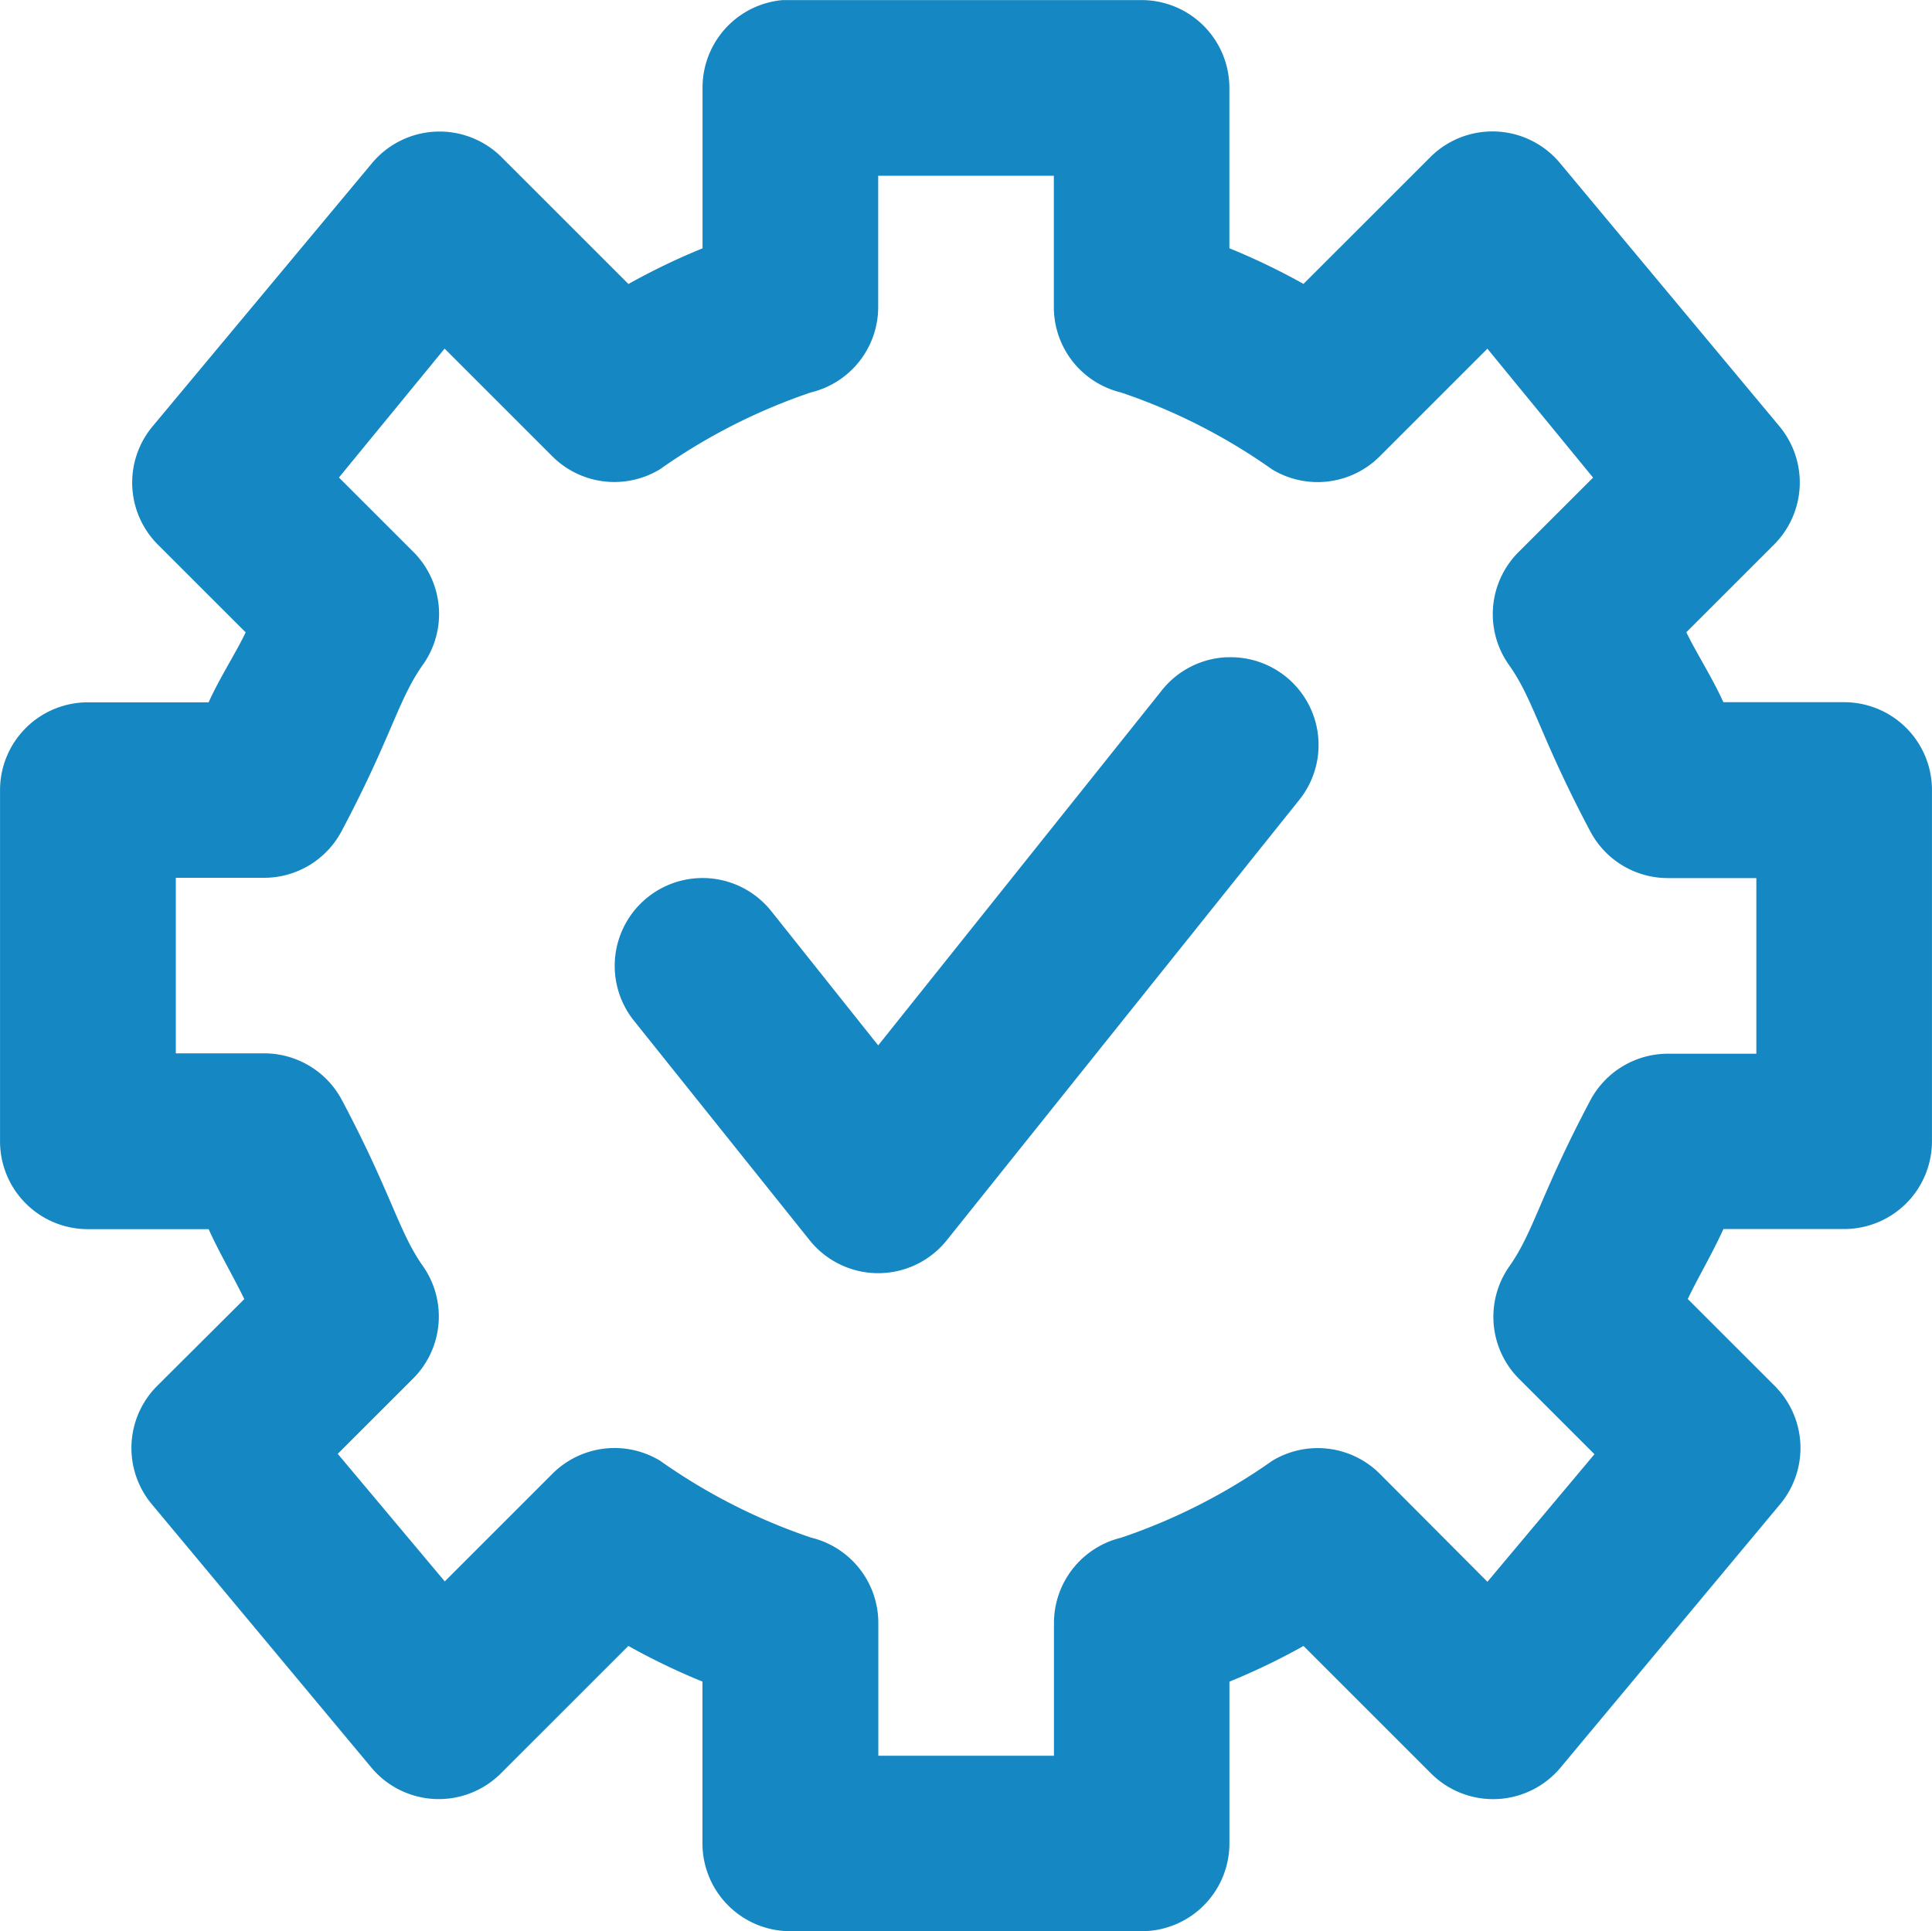 <svg id="Component_237_1" data-name="Component 237 – 1" xmlns="http://www.w3.org/2000/svg" width="47.295" height="47.281" viewBox="0 0 47.295 47.281">
  <path id="Path_76391" data-name="Path 76391" d="M245.986,33.612a2.151,2.151,0,0,0-1.949,2.149v3.928a16.355,16.355,0,0,0-1.814.873L239.1,37.44h0a2.152,2.152,0,0,0-3.158.168l-5.374,6.447h0a2.148,2.148,0,0,0,.135,2.887l2.15,2.149c-.247.516-.633,1.106-.907,1.713h-2.956a2.149,2.149,0,0,0-2.15,2.149v8.6a2.149,2.149,0,0,0,2.15,2.149h2.956c.272.6.628,1.2.873,1.713L230.7,67.526a2.149,2.149,0,0,0-.135,2.922l5.374,6.447a2.15,2.15,0,0,0,3.158.134l3.124-3.123a16.423,16.423,0,0,0,1.814.873v3.962h0a2.151,2.151,0,0,0,2.15,2.149h8.6a2.149,2.149,0,0,0,2.15-2.149V74.78a16.354,16.354,0,0,0,1.814-.873l3.124,3.123h0a2.15,2.15,0,0,0,3.158-.134l5.374-6.447a2.149,2.149,0,0,0-.134-2.922l-2.116-2.115c.245-.513.6-1.111.873-1.713h2.955a2.149,2.149,0,0,0,2.15-2.149v-8.6a2.149,2.149,0,0,0-2.15-2.149h-2.956c-.274-.606-.659-1.2-.907-1.713l2.15-2.149h0a2.149,2.149,0,0,0,.134-2.887l-5.374-6.447h0a2.152,2.152,0,0,0-3.158-.168l-3.124,3.123a16.415,16.415,0,0,0-1.814-.873V35.76h0a2.15,2.15,0,0,0-2.15-2.149h-8.6c-.067,0-.135,0-.2,0Zm2.351,4.3h4.3v3.224a2.149,2.149,0,0,0,1.645,2.082,14.372,14.372,0,0,1,3.695,1.881h0a2.15,2.15,0,0,0,2.62-.3l2.653-2.653,2.587,3.156-1.814,1.813a2.148,2.148,0,0,0-.235,2.787c.594.84.768,1.776,1.982,4.063a2.149,2.149,0,0,0,1.914,1.142h2.15v4.3h-2.15a2.152,2.152,0,0,0-1.914,1.142c-1.214,2.288-1.387,3.222-1.982,4.063a2.149,2.149,0,0,0,.235,2.753l1.848,1.847-2.62,3.123L260.6,69.675h0a2.151,2.151,0,0,0-2.62-.3,14.408,14.408,0,0,1-3.695,1.881h0a2.15,2.15,0,0,0-1.645,2.115v3.224h-4.3V73.369a2.15,2.15,0,0,0-1.646-2.115A14.371,14.371,0,0,1,243,69.373h0a2.151,2.151,0,0,0-2.62.3l-2.653,2.653-2.62-3.123,1.848-1.847h0a2.149,2.149,0,0,0,.235-2.753c-.594-.84-.768-1.776-1.982-4.063a2.153,2.153,0,0,0-1.915-1.142h-2.15V55.1h2.15A2.15,2.15,0,0,0,235.2,53.96c1.214-2.288,1.387-3.222,1.982-4.063a2.149,2.149,0,0,0-.235-2.787L235.136,45.3l2.587-3.156,2.653,2.653a2.15,2.15,0,0,0,2.62.3,14.409,14.409,0,0,1,3.695-1.881h0a2.151,2.151,0,0,0,1.646-2.082ZM256.869,49.7h0a2.15,2.15,0,0,0-1.612.84l-6.92,8.663-2.62-3.29h0a2.15,2.15,0,0,0-3.359,2.686l4.3,5.373a2.15,2.15,0,0,0,3.359,0l8.6-10.745h0a2.149,2.149,0,0,0-1.746-3.525Z" transform="translate(-226.839 -33.609)" fill="#1587c3"/>
</svg>
